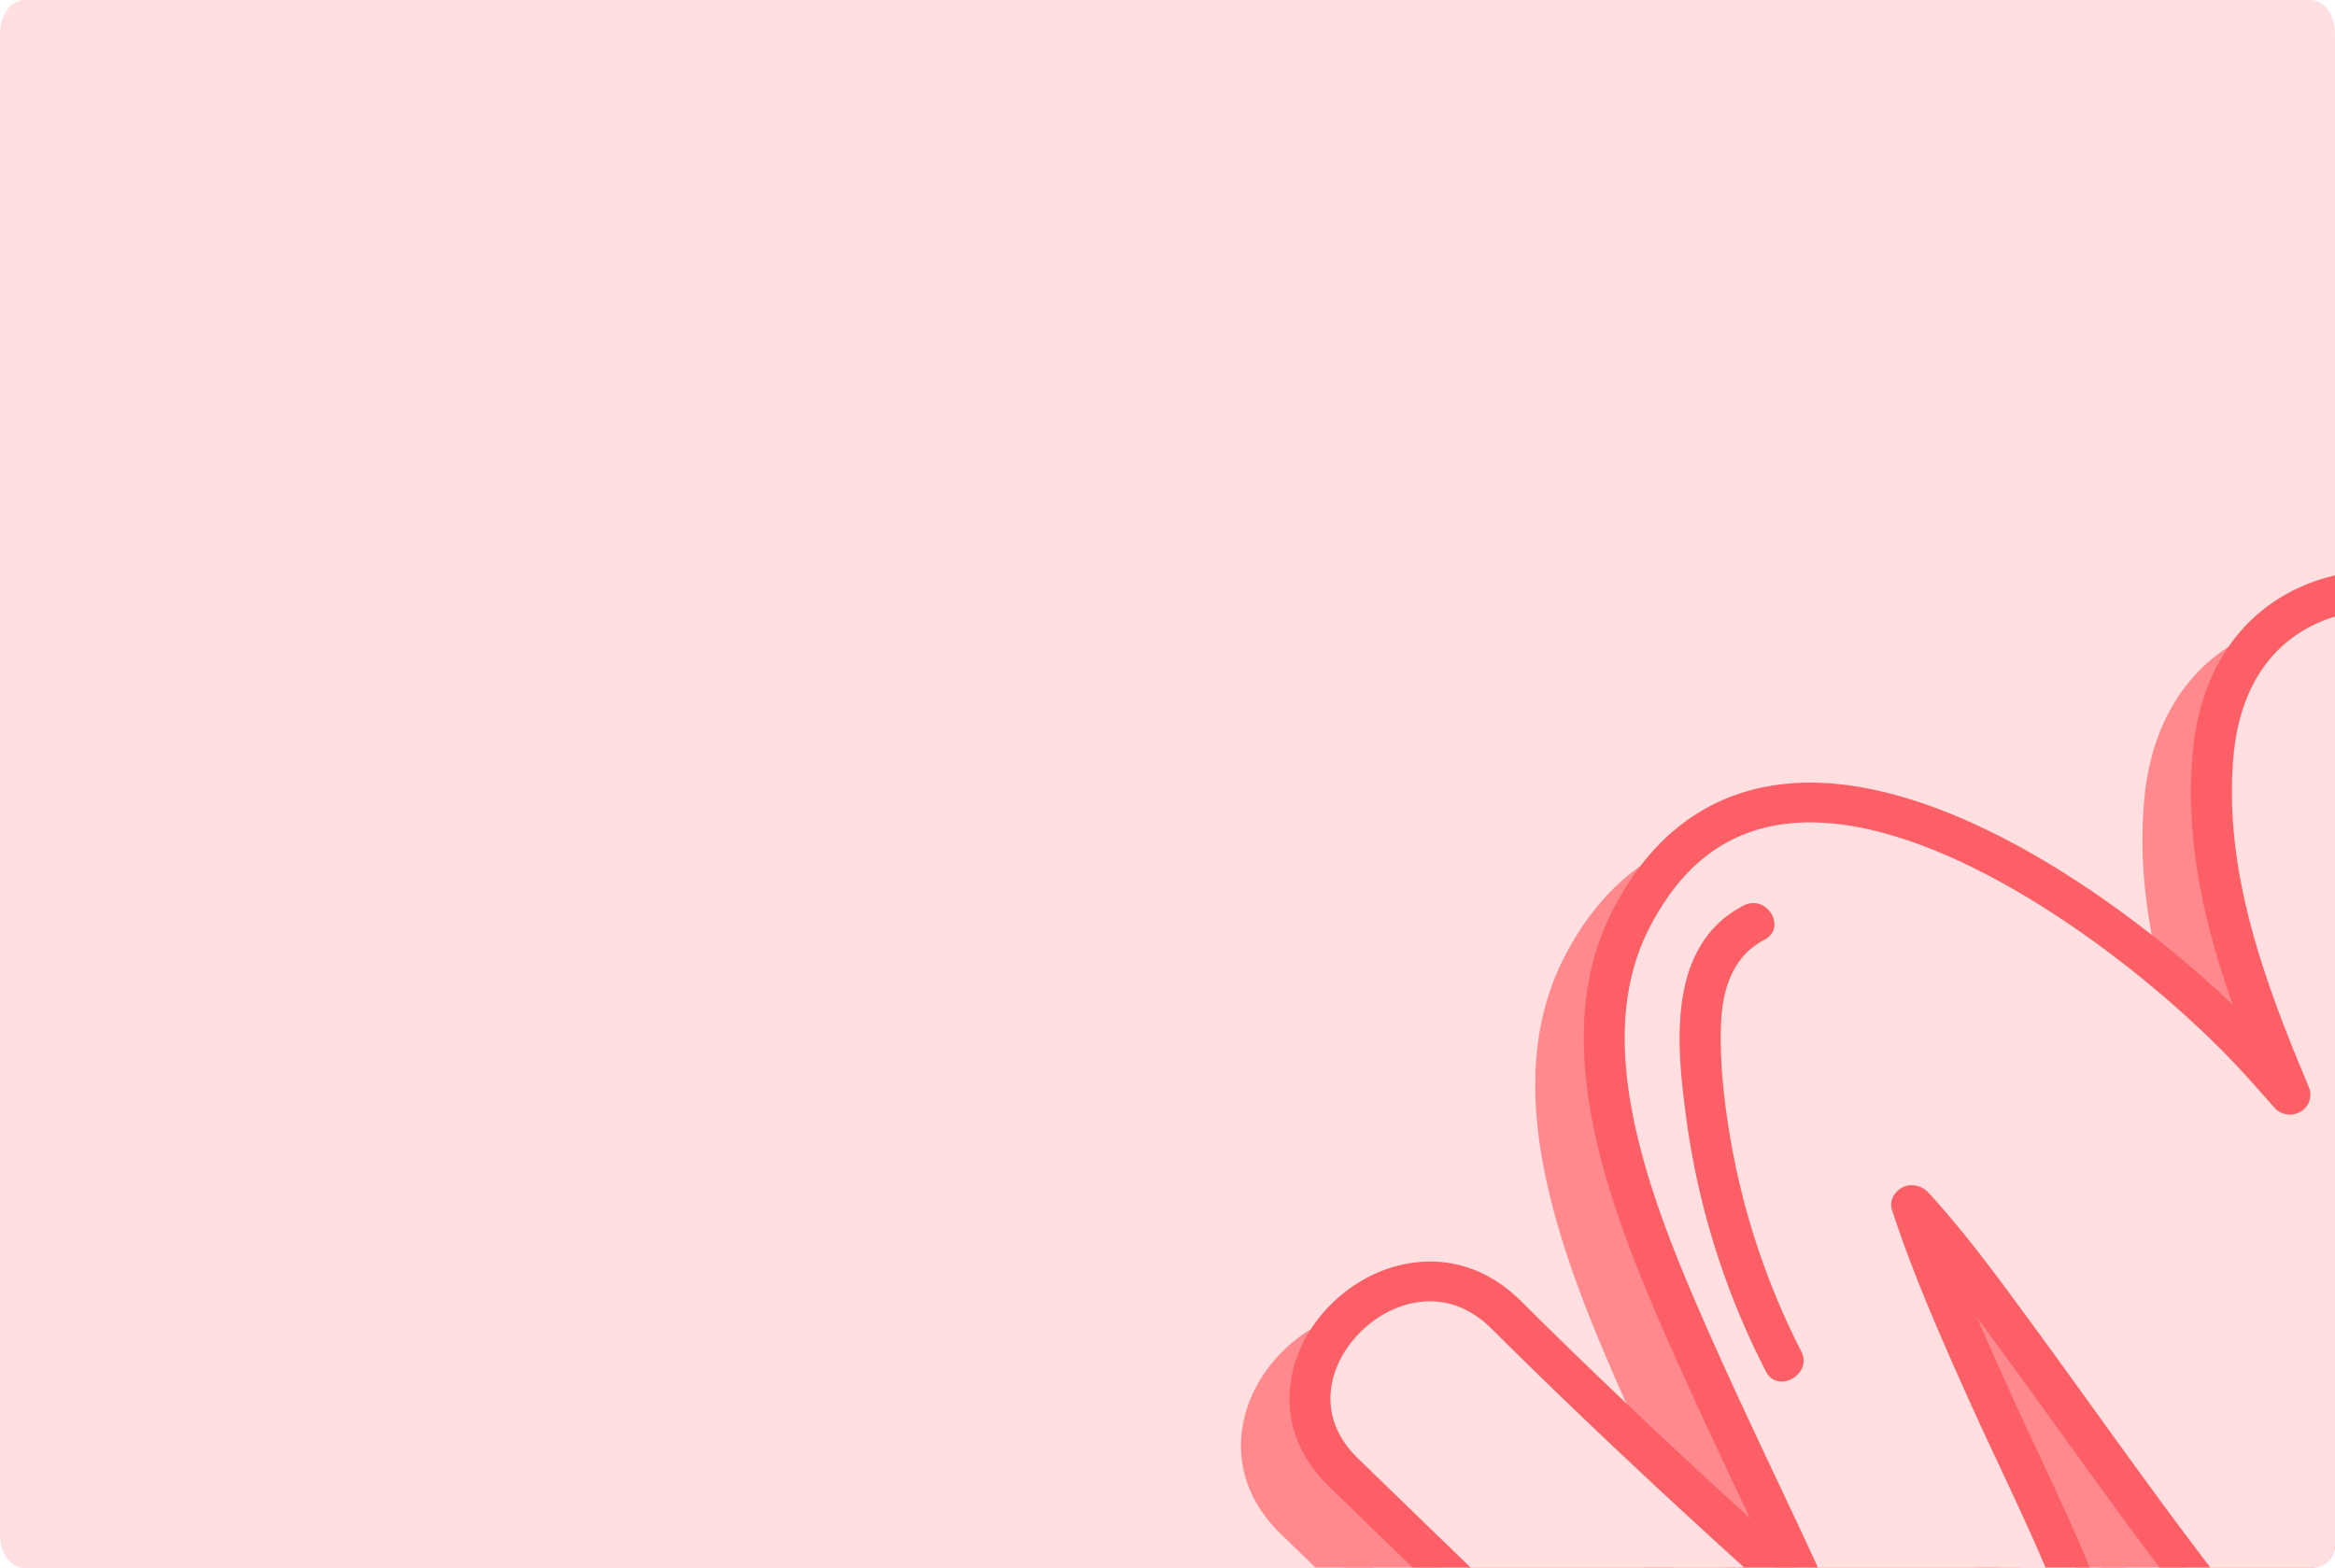 <svg xmlns="http://www.w3.org/2000/svg" xmlns:xlink="http://www.w3.org/1999/xlink" width="1328" height="891.981" viewBox="0 0 1328 891.981">
  <defs>
    <clipPath id="clip-path">
      <rect id="Rectángulo_41253" data-name="Rectángulo 41253" width="1328" height="639" rx="13" fill="#6b8dfc"/>
    </clipPath>
  </defs>
  <g id="Grupo_166663" data-name="Grupo 166663" transform="translate(-136 -6875)">
    <path id="Trazado_153803" data-name="Trazado 153803" d="M13.923,0H1314.077C1321.767,0,1328,8.455,1328,18.886V873.1c0,10.43-6.233,18.885-13.923,18.885H13.923C6.233,891.981,0,883.526,0,873.1V18.886C0,8.455,6.233,0,13.923,0Z" transform="translate(136 6875)" fill="#ffdfe0"/>
    <g id="Enmascarar_grupo_164" data-name="Enmascarar grupo 164" transform="translate(136 7127.604)" clip-path="url(#clip-path)">
      <g id="Grupo_160414" data-name="Grupo 160414" transform="translate(705.768 71.552)">
        <g id="Grupo_82657" data-name="Grupo 82657" transform="translate(0 26.816)" style="isolation: isolate">
          <path id="Trazado_115694" data-name="Trazado 115694" d="M245.564,598.206c56.062,55.756,114,109.465,173.039,162.224-25.529-56.1-53.049-111.3-77.286-167.98C313.844,528.189,281.9,440.6,316.543,373.192c78.938-153.64,278.484-2.884,351.919,74.451,7.82,8.245,15.29,16.851,22.853,25.356-26.239-62.451-49.86-126.621-43.623-194.094,8.576-92.772,96.078-115.029,171.41-71.917C900,253.266,964.971,333.348,1019.218,406.08c46.078,61.773-59.355,120.582-105.073,59.692a809.994,809.994,0,0,0-82.138-93.383q6.545,11.655,13.23,23.264c29.474,51.176,58.587,102.555,82.6,156.422,45.986,103.131,114,245.914,56.144,354.4-29.16,54.67-97.533,60.223-149.011,37.977-69.2-29.9-117.128-95.917-163.334-151.785-48.231-58.334-90.714-120.277-135.362-181.145-18.653-25.435-37.293-51.232-58.657-74.62-.489-.543-1-1.04-1.489-1.572l.535,1.64c11.857,35.829,27.1,70.21,42.541,104.681,28.718,64.136,65.767,131.643,76.286,201.422,9.3,61.705-16.407,130.863-92.762,126.384-71.783-4.207-129.311-71.408-177.3-116.285-58.11-54.354-115.185-109.782-172.27-165.153C93.551,630.2,186.674,539.657,245.564,598.206Z" transform="translate(-122.309 -174.503)" fill="#ff898d"/>
          <path id="Trazado_115695" data-name="Trazado 115695" d="M520.232,991.3c28.171,0,52.083-9.613,69.479-28.025,24.18-25.593,34.628-67.281,27.961-111.512-8.692-57.667-34.571-112.9-59.588-166.307-5.993-12.791-11.927-25.458-17.535-37.989-5.318-11.886-10.915-24.372-16.465-37.287q5.1,6.9,10.088,13.73l3.3,4.512c11.6,15.811,23.051,31.689,34.489,47.568,32.127,44.56,65.348,90.646,101.279,134.1,5.248,6.345,10.519,12.825,15.848,19.373,41.2,50.644,87.9,108.039,151.827,135.658,56.993,24.6,131.638,17.711,164.056-43.1,58.261-109.239-4.643-249.8-50.582-352.439l-5.213-11.671c-13.509-30.321-28.659-59.918-44.729-89.379q5.586,7.074,10.961,14.25c28.264,37.638,77.763,37.072,109.309,14.77,26.088-18.446,40.726-52.736,14.592-87.773C981.4,332.14,916.646,253.9,835.672,207.576c-44.938-25.707-94.124-29.88-131.6-11.162-33,16.478-53.351,49.083-57.3,91.822-4.631,50.124,6.5,98.1,22.644,143.868C609.666,375.364,499.159,294.9,410.5,307.089c-40.726,5.621-72.248,29.642-93.693,71.386-35.28,68.649-7.447,154.115,24.435,228.656,15.173,35.489,31.86,70.888,48,105.133l5.713,12.113c-48.022-43.768-90.982-84.539-130.4-123.738v.011c-19.49-19.4-44.252-26.521-69.653-20.108-27.892,7.057-51.734,30.049-59.321,57.238-6.958,24.937.152,49.3,20.037,68.581l6.493,6.288c54.049,52.431,109.937,106.649,165.929,159,6.9,6.458,13.986,13.368,21.294,20.493C392.806,934.5,446.9,987.221,512.7,991.077,515.24,991.236,517.753,991.3,520.232,991.3ZM486.848,534.84a11.231,11.231,0,0,0-5.632,1.459c-4.678,2.692-7.168,7.815-5.492,12.836l.547,1.651c12.427,37.57,28.636,73.772,42.937,105.71,5.667,12.655,11.659,25.435,17.7,38.328,24.342,51.978,49.523,105.721,57.737,160.222,5.574,37-2.885,72.618-22.073,92.93-14.231,15.064-33.872,21.884-58.459,20.527-56.97-3.348-105.492-50.622-148.3-92.342-7.424-7.227-14.626-14.25-21.632-20.81C288.338,803.136,232.52,749,178.541,696.634l-6.481-6.288c-17.594-17.055-17.326-34.777-14.021-46.641,5.387-19.305,22.958-36.269,42.716-41.269,12.043-3.054,29.975-3.076,47.149,14.013v.011c50.931,50.633,107.68,103.833,173.5,162.631a11.88,11.88,0,0,0,14.65.86,11.111,11.111,0,0,0,3.863-13.763c-9.646-21.205-19.583-42.275-29.521-63.345-16.046-34.065-32.651-69.282-47.661-104.4-29.87-69.825-56.2-149.365-25.111-209.86,18.071-35.2,42.983-54.523,76.158-59.092,82.65-11.377,198.882,75.163,256.795,136.167,6.179,6.492,12.125,13.232,18.082,19.972l4.5,5.1a11.847,11.847,0,0,0,14.894,2.251,11.139,11.139,0,0,0,4.689-13.911c-24.983-59.488-48.871-123.07-42.8-188.824,3.258-35.229,18.734-60.721,44.752-73.715,30.347-15.155,71.154-11.208,109.169,10.529,77.286,44.231,140.167,120.333,196.6,195.994,17.826,23.908,6.819,44.718-9.437,56.208-22.015,15.551-56.411,17.383-76.821-9.817a825.742,825.742,0,0,0-83.291-94.706,11.88,11.88,0,0,0-15.208-1.086,11.122,11.122,0,0,0-3.258,14.488q6.58,11.705,13.3,23.365c29.835,51.82,58.576,102.7,82.069,155.393l5.225,11.694c44.077,98.472,104.421,233.338,51.268,333.009-25.82,48.416-86.933,53.143-133.954,32.843C791.688,919.1,748.809,866.4,707.35,815.43c-5.364-6.582-10.682-13.119-15.976-19.509-35.443-42.875-68.431-88.644-100.348-132.909q-17.21-23.886-34.594-47.715l-3.3-4.5c-17.512-23.9-35.618-48.6-56.132-71.069l-1.035-1.1A12.883,12.883,0,0,0,486.848,534.84Zm-230.626,73.7h0Z" transform="translate(-132.979 -184.841)" fill="#ff898d"/>
          <path id="Trazado_115696" data-name="Trazado 115696" d="M160.091,228.517c42.867,83.736,67.058,181.9,29.393,271.9-5.562,13.311-28.078,7.487-22.434-6.017C202.4,409.9,180.314,318.688,140,239.928,133.34,226.945,153.412,215.466,160.091,228.517Z" transform="translate(645.813 206.145)" fill="#ff898d"/>
          <path id="Trazado_115697" data-name="Trazado 115697" d="M151.171,300.211c.2-.022.384-.079.57-.113.326-.611.617-1.278.721-1.459l.058-.068c.023-.09-.012-.023.023-.158,1.5-5.055,2.571-10.167,3.712-15.313q3.944-17.9,7.9-35.795c1.28-5.791,8.576-9.7,14.312-7.894a11.537,11.537,0,0,1,8.134,13.911q-4.468,20.238-8.948,40.488c-2.479,11.23-6.446,25.967-20.293,28.217-5.981.973-12.823-1.527-14.312-7.906C141.769,308.66,144.747,301.252,151.171,300.211Z" transform="translate(619.395 373.161)" fill="#ff898d"/>
          <path id="Trazado_115698" data-name="Trazado 115698" d="M223.292,203.033c13.207-6.854,24.971,12.667,11.741,19.531-18.269,9.477-23.842,28.772-24.564,47.726-.838,21.522,1.652,43.644,5.248,64.838a421.836,421.836,0,0,0,40.389,121.487c6.644,12.995-13.416,24.462-20.1,11.411a443.391,443.391,0,0,1-45.171-143.077C185.359,284.19,178.8,226.115,223.292,203.033Z" transform="translate(34.975 -12.102)" fill="#ff898d"/>
        </g>
        <g id="Grupo_82660" data-name="Grupo 82660" transform="translate(27.594 0)">
          <g id="Grupo_82659" data-name="Grupo 82659">
            <g id="Grupo_82658" data-name="Grupo 82658">
              <path id="Trazado_115699" data-name="Trazado 115699" d="M243.186,595.839c56.062,55.756,114,109.465,173.051,162.212-25.53-56.084-53.06-111.3-77.3-167.969-27.473-64.261-59.4-151.853-24.773-219.258,78.939-153.64,278.485-2.9,351.919,74.451,7.831,8.233,15.29,16.84,22.853,25.356-26.228-62.451-49.849-126.622-43.623-194.094,8.576-92.772,96.078-115.029,171.41-71.929,80.905,46.29,145.869,126.373,200.128,199.1,46.078,61.773-59.367,120.582-105.085,59.692A810.892,810.892,0,0,0,829.64,370.01q6.545,11.654,13.218,23.275c29.474,51.175,58.587,102.555,82.6,156.41,46,103.143,114,245.914,56.144,354.406-29.16,54.67-97.521,60.224-149.011,37.978-69.2-29.9-117.128-95.916-163.334-151.785-48.231-58.334-90.7-120.277-135.35-181.145-18.664-25.435-37.305-51.232-58.657-74.631-.489-.532-1.012-1.029-1.5-1.572l.535,1.651c11.857,35.828,27.112,70.209,42.541,104.681C545.559,703.4,582.6,770.91,593.115,840.7c9.309,61.7-16.407,130.862-92.762,126.384-71.771-4.207-129.3-71.408-177.286-116.285-58.122-54.353-115.2-109.793-172.283-165.164C91.185,627.833,184.307,537.289,243.186,595.839Z" transform="translate(-119.936 -172.134)" fill="#ffdfe0"/>
              <path id="Trazado_115700" data-name="Trazado 115700" d="M517.867,988.922c28.171,0,52.071-9.6,69.467-28.014,24.18-25.593,34.629-67.28,27.961-111.523-8.68-57.656-34.559-112.892-59.588-166.307-5.981-12.791-11.915-25.446-17.535-37.977-5.318-11.886-10.915-24.372-16.465-37.287,3.4,4.592,6.761,9.184,10.089,13.73l3.3,4.5c11.6,15.811,23.051,31.7,34.5,47.568,32.115,44.571,65.336,90.657,101.268,134.1q7.872,9.534,15.848,19.385c41.2,50.633,87.9,108.029,151.827,135.658,57,24.6,131.638,17.7,164.056-43.112,58.261-109.228-4.643-249.793-50.57-352.439l-5.224-11.66c-13.509-30.321-28.659-59.918-44.717-89.379q5.568,7.074,10.961,14.238c28.252,37.65,77.752,37.084,109.3,14.782,26.088-18.446,40.726-52.736,14.592-87.773-57.913-77.64-122.667-155.879-203.63-202.214-44.95-25.7-94.124-29.868-131.615-11.151-33,16.478-53.339,49.072-57.3,91.811-4.631,50.124,6.5,98.11,22.655,143.869-59.762-56.729-170.258-137.2-258.912-125-40.726,5.62-72.26,29.642-93.7,71.385-35.269,68.649-7.435,154.1,24.436,228.656,15.174,35.478,31.859,70.888,48,105.122l5.713,12.112c-48.022-43.757-90.982-84.528-130.4-123.726h0c-19.49-19.4-44.252-26.51-69.653-20.1-27.892,7.057-51.734,30.049-59.309,57.237-6.97,24.937.14,49.287,20.025,68.569l6.493,6.3c54.049,52.431,109.937,106.637,165.929,159,6.9,6.458,13.987,13.368,21.306,20.493,43.46,42.354,97.556,95.079,163.358,98.936C512.875,988.854,515.377,988.922,517.867,988.922ZM484.484,532.458a11.213,11.213,0,0,0-5.632,1.47c-4.69,2.692-7.18,7.8-5.5,12.836l.547,1.651c12.427,37.559,28.636,73.772,42.936,105.71,5.667,12.644,11.66,25.424,17.7,38.328,24.354,51.979,49.534,105.721,57.749,160.211,5.574,37-2.886,72.618-22.085,92.942-14.219,15.053-33.873,21.884-58.459,20.526-56.97-3.348-105.492-50.621-148.289-92.342-7.424-7.238-14.638-14.261-21.643-20.809-55.841-52.216-111.659-106.355-165.638-158.718l-6.482-6.3c-17.582-17.044-17.326-34.766-14.01-46.641,5.388-19.294,22.946-36.27,42.716-41.257,12.032-3.053,29.963-3.076,47.137,14.013h0c50.931,50.633,107.679,103.833,173.5,162.642a11.882,11.882,0,0,0,14.65.859,11.1,11.1,0,0,0,3.863-13.764c-9.646-21.205-19.583-42.275-29.509-63.356-16.058-34.053-32.651-69.271-47.673-104.387C330.5,526.25,304.161,446.71,335.252,386.2c18.082-35.184,42.995-54.512,76.157-59.092,82.65-11.366,198.894,75.174,256.807,136.167,6.167,6.5,12.113,13.243,18.071,19.973l4.515,5.112a11.828,11.828,0,0,0,14.882,2.251,11.154,11.154,0,0,0,4.7-13.922c-24.994-59.477-48.883-123.07-42.809-188.813,3.258-35.24,18.734-60.732,44.752-73.727,30.358-15.143,71.154-11.2,109.169,10.541,77.3,44.22,140.167,120.333,196.6,195.994,17.838,23.908,6.819,44.706-9.437,56.2-22.015,15.562-56.411,17.394-76.821-9.806a823.7,823.7,0,0,0-83.29-94.706,11.865,11.865,0,0,0-15.2-1.086,11.1,11.1,0,0,0-3.258,14.477q6.58,11.722,13.288,23.377c29.846,51.82,58.576,102.7,82.08,155.393l5.225,11.694c44.065,98.472,104.41,233.338,51.256,333-25.82,48.427-86.932,53.155-133.953,32.854-58.68-25.345-101.559-78.059-143.018-129.019q-8.046-9.89-15.965-19.52c-35.455-42.863-68.443-88.633-100.36-132.9-11.473-15.924-22.958-31.859-34.594-47.726l-3.3-4.49c-17.512-23.9-35.618-48.608-56.12-71.069l-1.047-1.1A12.867,12.867,0,0,0,484.484,532.458ZM253.858,606.174h0Z" transform="translate(-130.608 -182.469)" fill="#fc5f65"/>
            </g>
            <path id="Trazado_115701" data-name="Trazado 115701" d="M157.716,226.148c42.879,83.736,67.058,181.891,29.4,271.9-5.574,13.3-28.089,7.487-22.446-6.017,35.362-84.516,13.277-175.716-27.054-254.476C130.976,224.565,151.037,213.1,157.716,226.148Z" transform="translate(648.183 208.515)" fill="#fc5f65"/>
            <path id="Trazado_115702" data-name="Trazado 115702" d="M148.8,297.84c.2-.023.384-.079.57-.113.326-.622.628-1.278.733-1.459l.047-.068c.023-.091-.012-.034.023-.17,1.5-5.044,2.583-10.167,3.712-15.3q3.962-17.9,7.9-35.794c1.28-5.79,8.576-9.7,14.324-7.894a11.534,11.534,0,0,1,8.122,13.911l-8.936,40.477c-2.49,11.242-6.458,25.978-20.3,28.228-5.981.962-12.823-1.526-14.312-7.905C139.4,306.288,142.387,298.88,148.8,297.84Z" transform="translate(621.762 375.533)" fill="#fc5f65"/>
            <path id="Trazado_115703" data-name="Trazado 115703" d="M220.921,200.662c13.207-6.854,24.982,12.667,11.741,19.531-18.269,9.477-23.831,28.771-24.564,47.715-.838,21.522,1.652,43.655,5.248,64.849a421.83,421.83,0,0,0,40.389,121.487c6.656,12.994-13.416,24.462-20.1,11.411a443.848,443.848,0,0,1-45.171-143.077C182.987,281.808,176.425,223.733,220.921,200.662Z" transform="translate(37.342 -9.73)" fill="#fc5f65"/>
          </g>
        </g>
      </g>
    </g>
  </g>
</svg>
